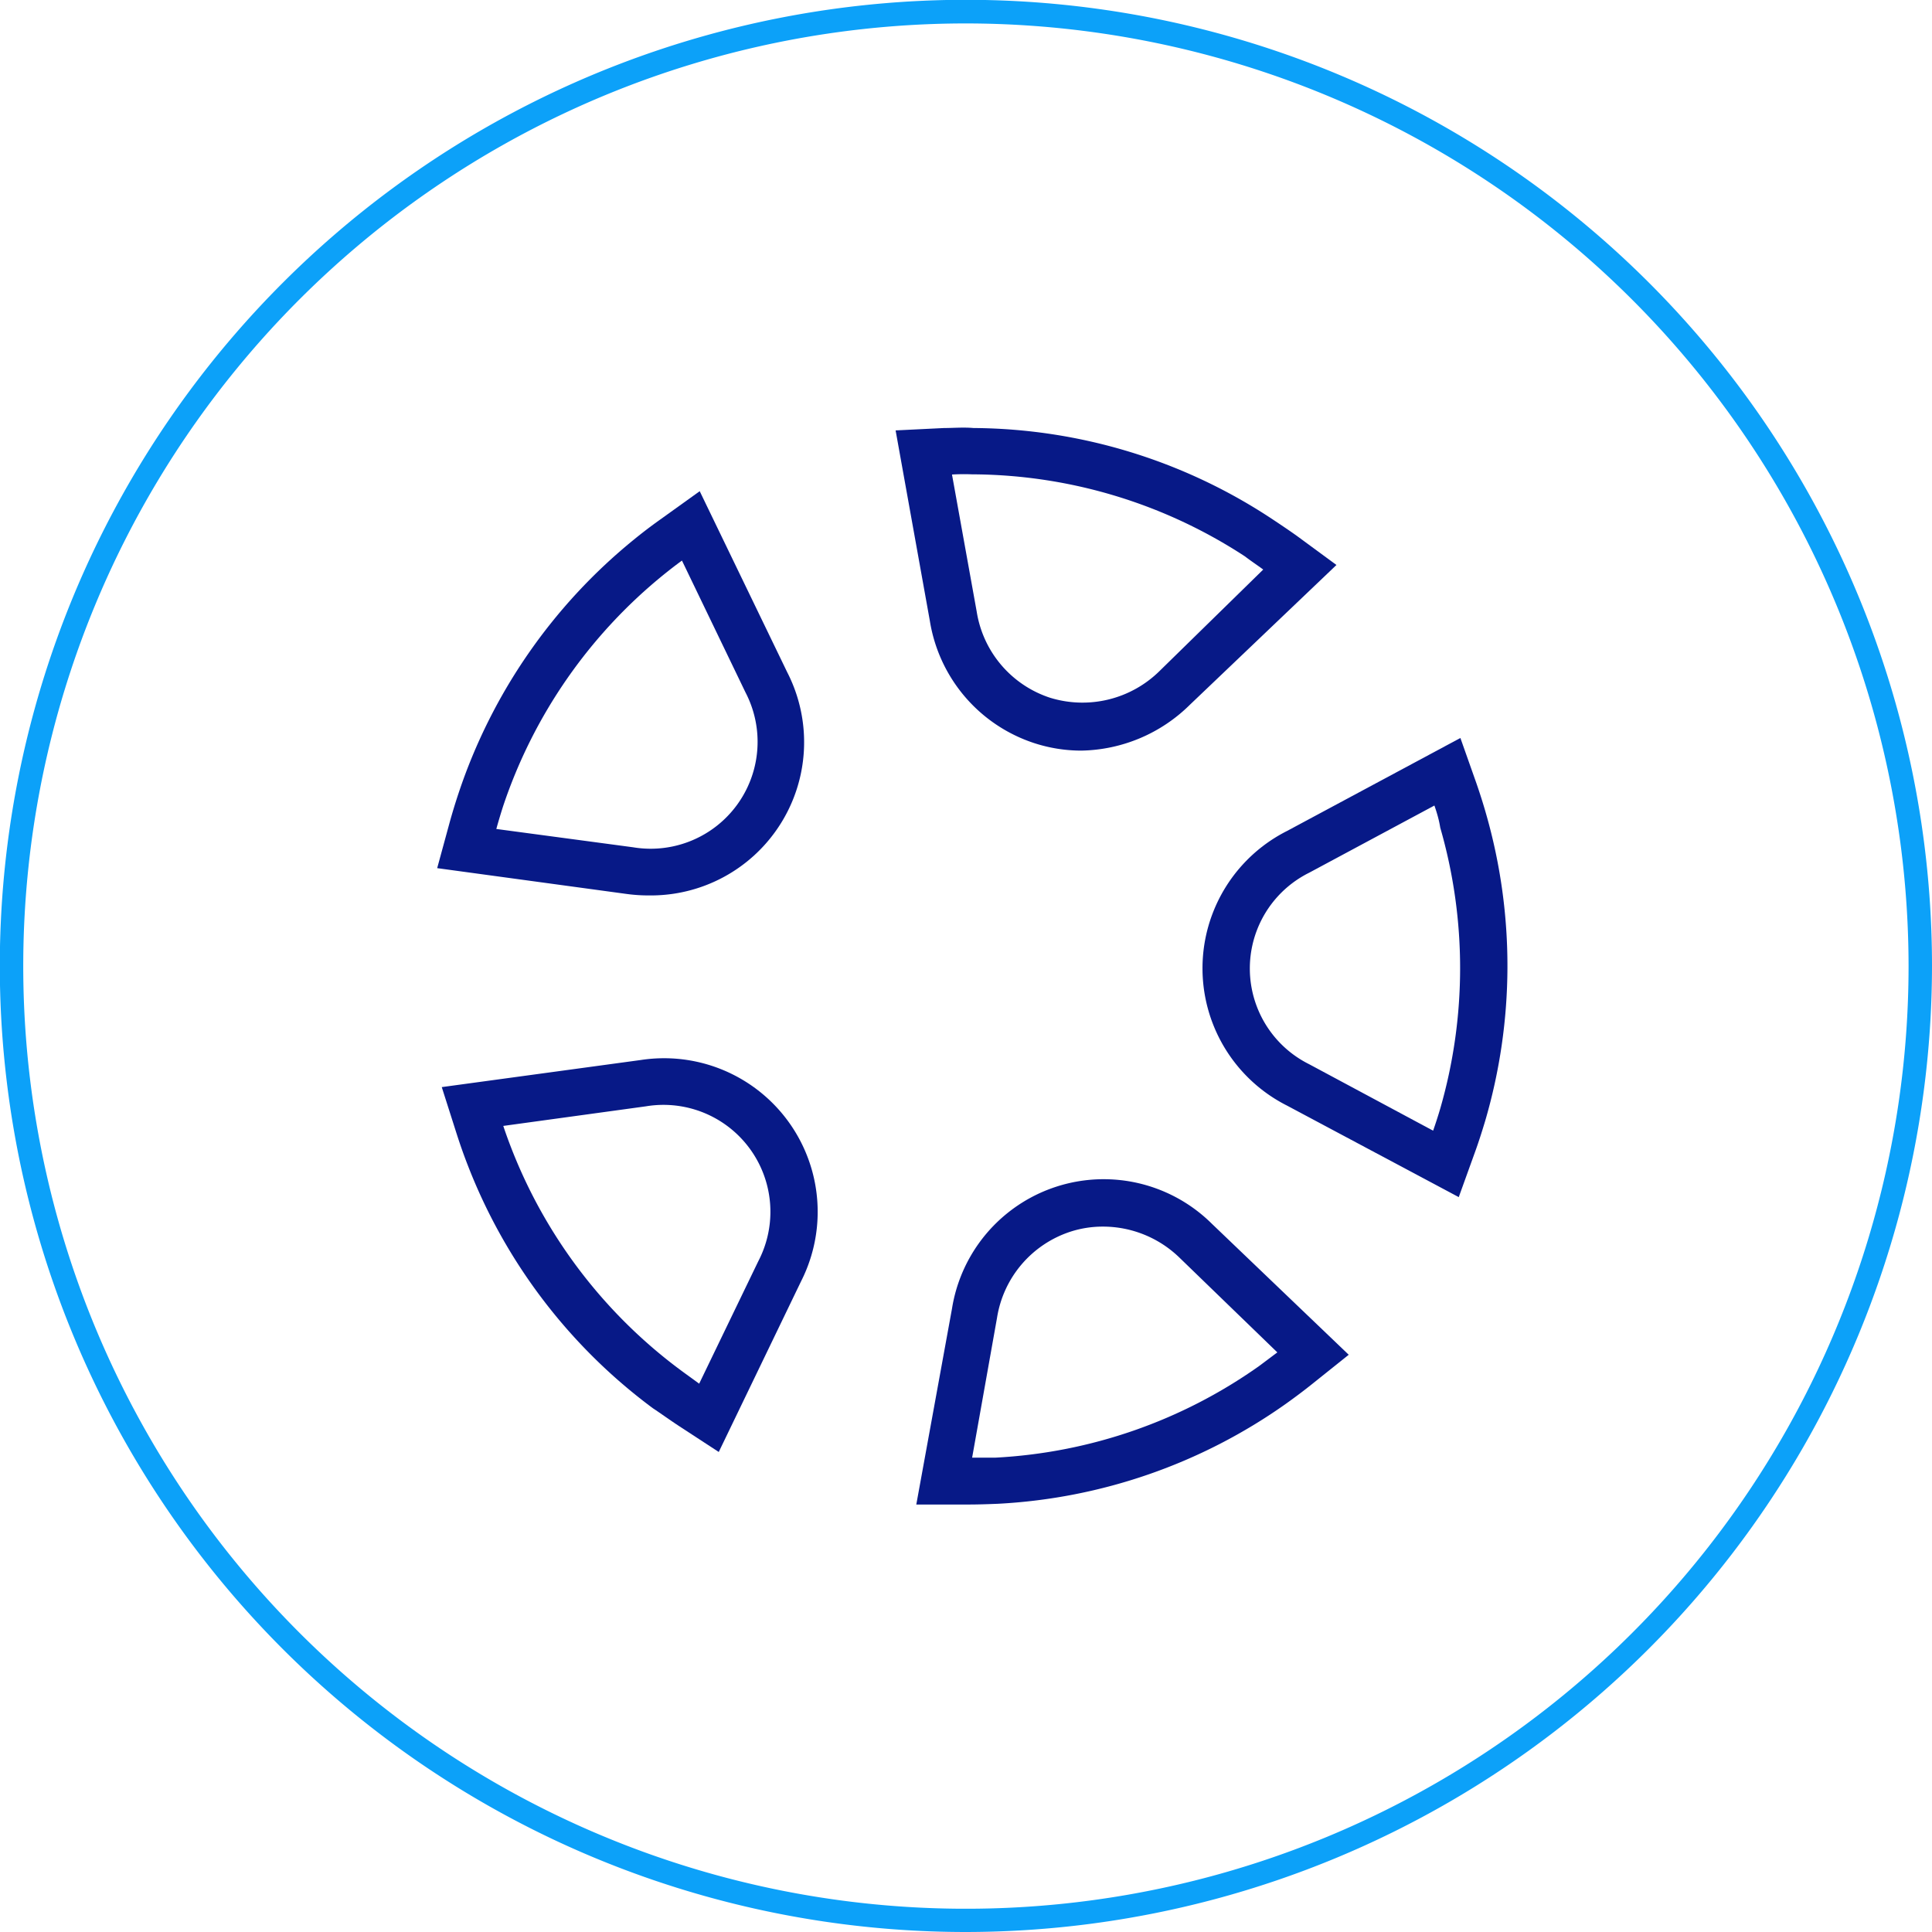 <svg xmlns="http://www.w3.org/2000/svg" viewBox="0 0 105.53 105.53"><defs><style>.cls-1{fill:#0ca1f9;}.cls-2{fill:#071987;}</style></defs><g id="Ebene_2" data-name="Ebene 2"><g id="Ebene_1-2" data-name="Ebene 1"><path class="cls-1" d="M52.76,105.53a52.77,52.77,0,1,1,52.77-52.77A52.82,52.82,0,0,1,52.76,105.53Zm0-104.25a51.49,51.49,0,1,0,51.49,51.48A51.53,51.53,0,0,0,52.76,1.28Z"/><path class="cls-2" d="M35.48,48.91a8.84,8.84,0,0,1-1.25-.08L23.88,47.42,24.54,45c.15-.55.32-1.11.52-1.71a30.08,30.08,0,0,1,9.57-13.82c.44-.36.91-.72,1.43-1.09l2.16-1.55L43,36.72a8.37,8.37,0,0,1-7.54,12.19Zm-8.37-3.63,7.47,1a5.84,5.84,0,0,0,6.14-8.46l-3.47-7.2c-.36.26-.69.52-1,.77a27.51,27.51,0,0,0-8.77,12.65C27.34,44.48,27.22,44.88,27.11,45.28Z"/><path class="cls-2" d="M39.26,79.31l-2.13-1.39c-.55-.36-1-.69-1.47-1A30,30,0,0,1,25.54,63.62c-.23-.59-.42-1.14-.6-1.7l-.81-2.54L35,57.9A8.39,8.39,0,0,1,43.75,70ZM27.49,61.5c.13.39.27.78.43,1.19a27.49,27.49,0,0,0,9.27,12.16c.31.23.65.47,1,.73l3.23-6.69a5.84,5.84,0,0,0-6.14-8.46Z"/><path class="cls-2" d="M59.06,41a8.32,8.32,0,0,1-2.57-.41,8.43,8.43,0,0,1-5.7-6.68L48.92,23.51l2.64-.13c.52,0,1.06-.05,1.62,0h.09a29.89,29.89,0,0,1,16.11,4.9c.56.37,1.05.7,1.47,1L73,30.86l-8,7.63A8.64,8.64,0,0,1,59.06,41ZM52,25.92l1.35,7.49a5.92,5.92,0,0,0,4,4.7,6,6,0,0,0,6-1.47L69,31.11c-.31-.23-.66-.46-1-.72a27.43,27.43,0,0,0-14.75-4.48h-.14A10.69,10.69,0,0,0,52,25.92Z"/><path class="cls-2" d="M52.93,82.18l-2.88,0L52,71.48A8.39,8.39,0,0,1,66.2,66.85L73.67,74l-2,1.6c-.45.36-.93.72-1.42,1.07A29.91,29.91,0,0,1,54.5,82.14C54,82.16,53.45,82.18,52.93,82.18ZM60.24,67a5.71,5.71,0,0,0-1.78.28,5.92,5.92,0,0,0-4,4.7L53.1,79.62l1.27,0a27.4,27.4,0,0,0,14.4-5l1-.75L64.43,68.7A6,6,0,0,0,60.24,67Z"/><path class="cls-2" d="M79.68,65.39l-9.38-5a8.4,8.4,0,0,1,0-15l9.47-5.08.87,2.46c.19.55.37,1.11.54,1.71a30.11,30.11,0,0,1-.06,16.76h0c-.19.63-.37,1.19-.56,1.71ZM78.35,44l-6.84,3.67a5.84,5.84,0,0,0,0,10.46l6.77,3.63c.13-.37.26-.77.39-1.21h0a27.66,27.66,0,0,0,0-15.34C78.6,44.77,78.48,44.37,78.35,44Z"/></g></g></svg>